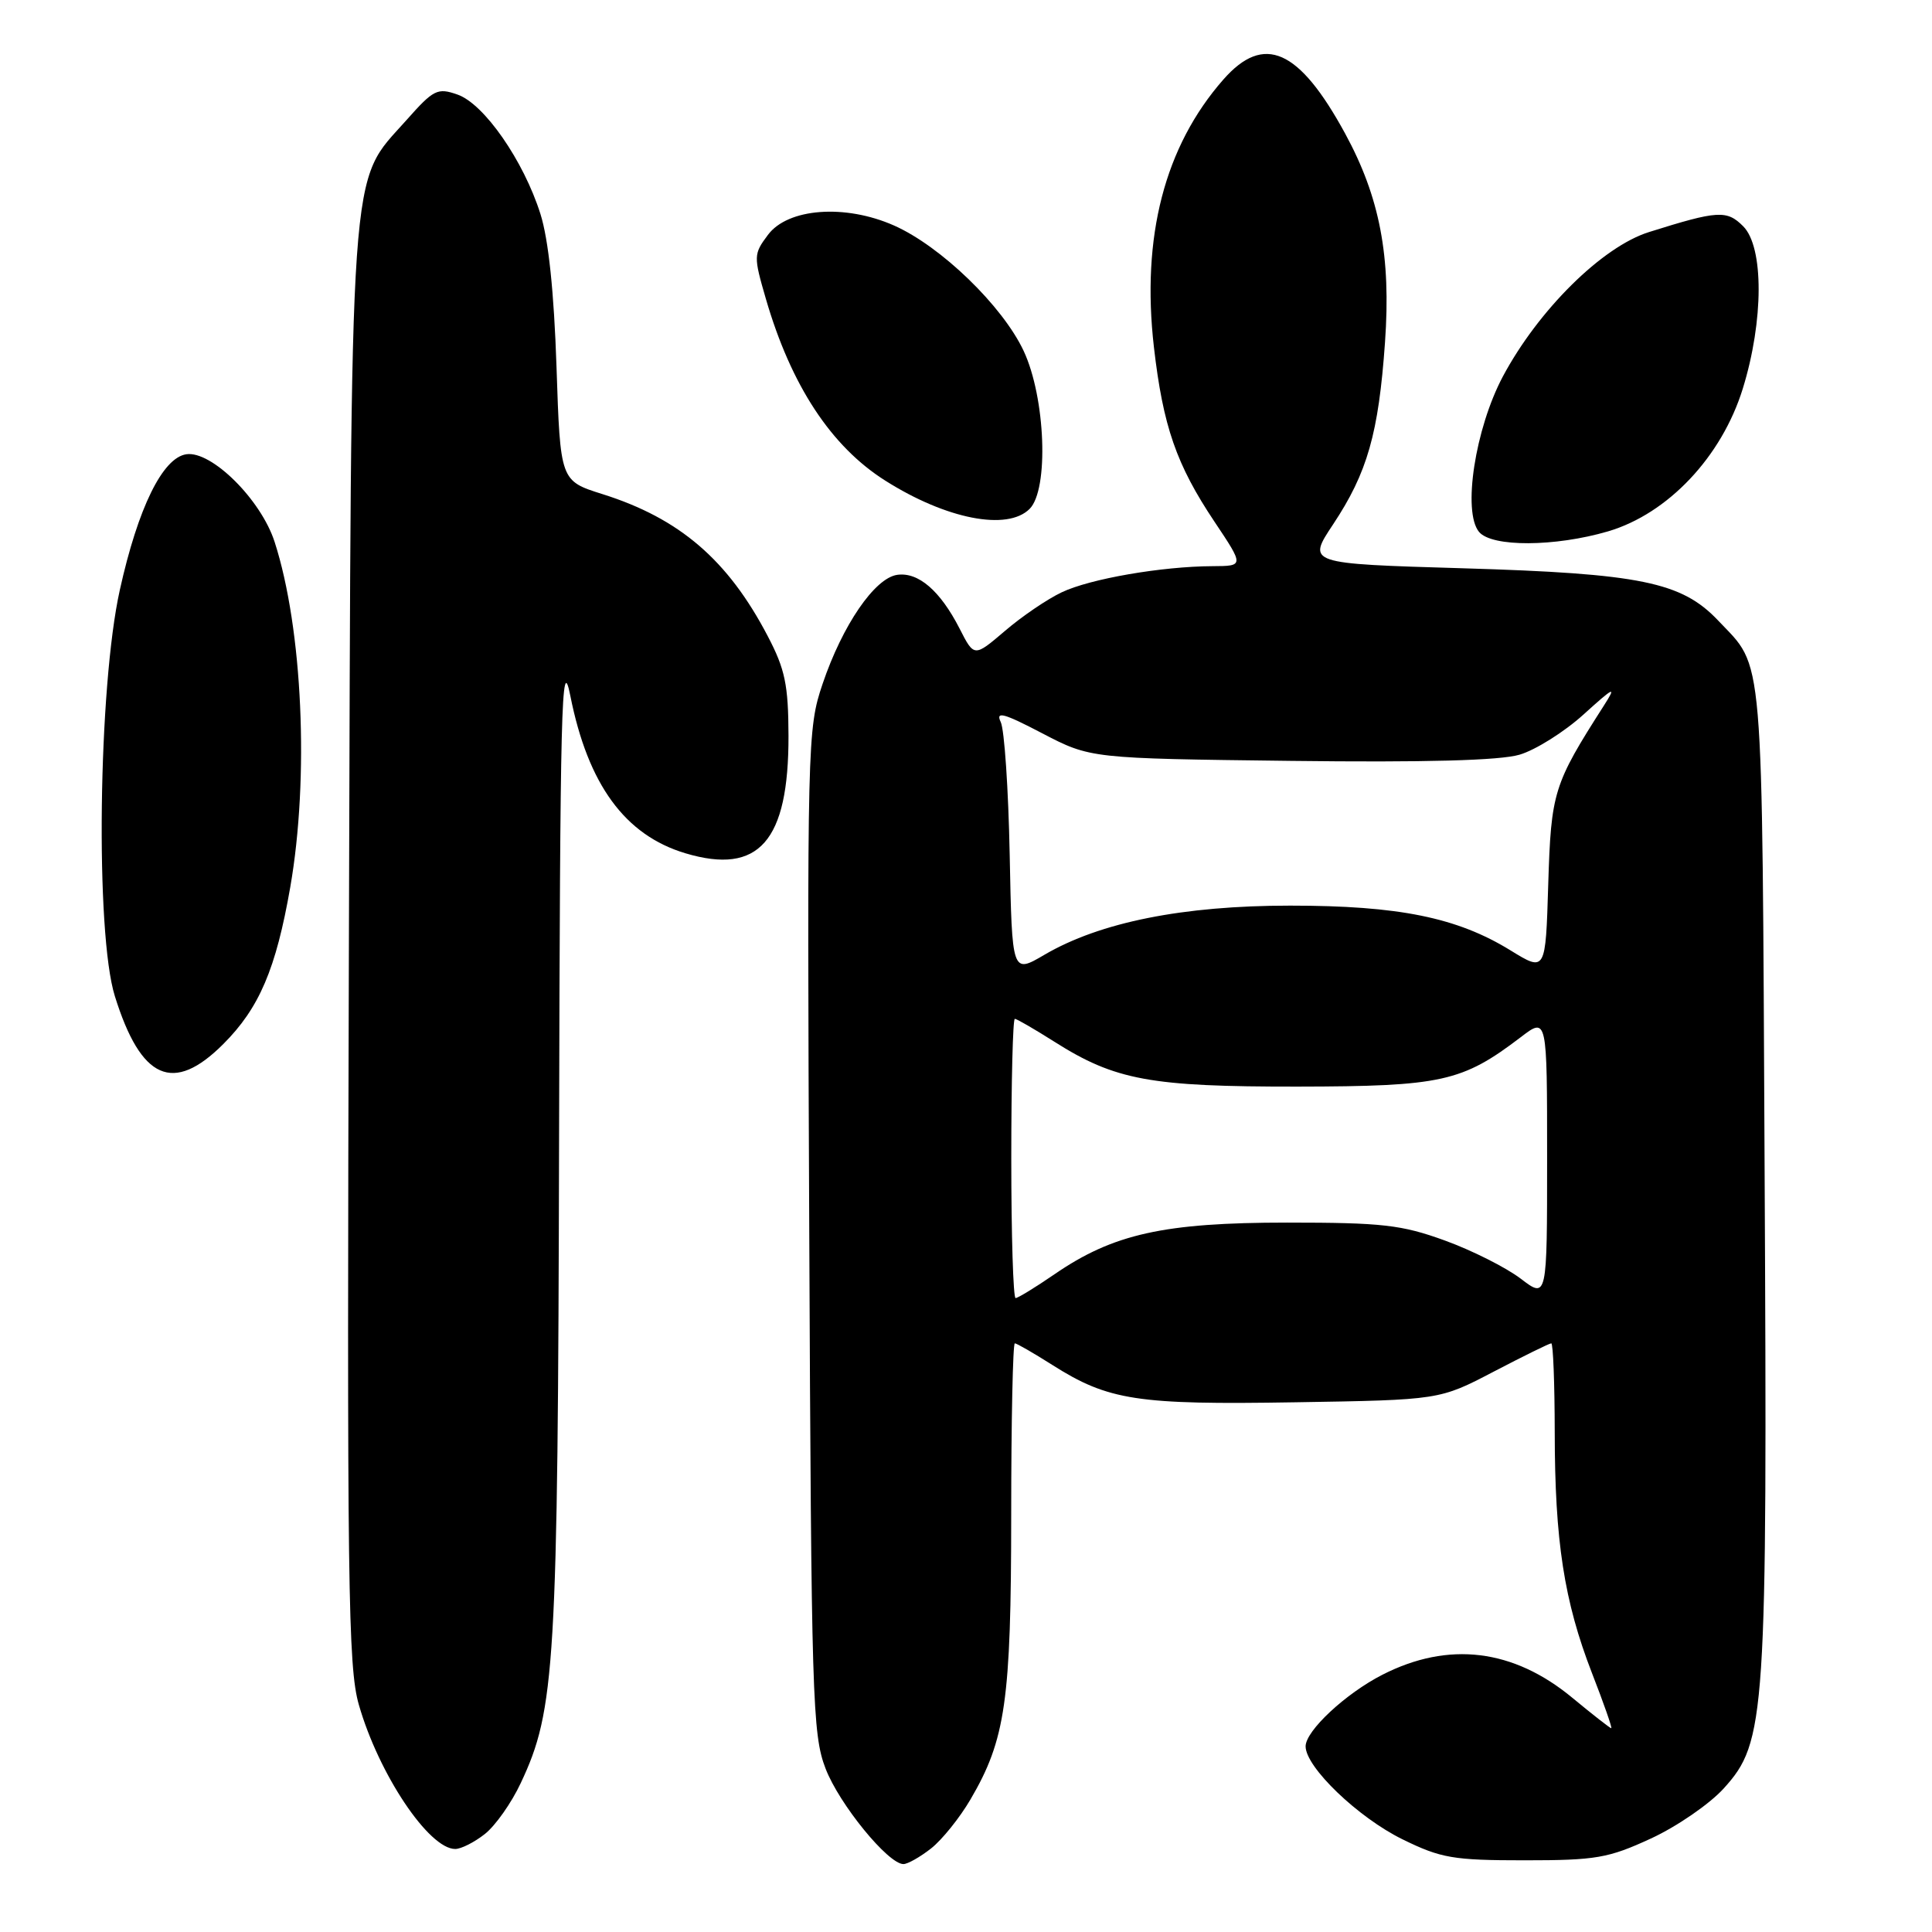<?xml version="1.0" encoding="UTF-8" standalone="no"?>
<!DOCTYPE svg PUBLIC "-//W3C//DTD SVG 1.1//EN" "http://www.w3.org/Graphics/SVG/1.1/DTD/svg11.dtd" >
<svg xmlns="http://www.w3.org/2000/svg" xmlns:xlink="http://www.w3.org/1999/xlink" version="1.1" viewBox="0 0 256 256">
 <g >
 <path fill="currentColor"
d=" M 123.37 244.93 C 124.82 243.79 127.17 240.87 128.59 238.44 C 133.24 230.50 133.98 225.39 133.99 200.75 C 133.99 188.24 134.21 178.00 134.47 178.00 C 134.72 178.00 136.96 179.29 139.45 180.87 C 146.86 185.57 150.69 186.16 171.64 185.81 C 190.75 185.50 190.75 185.50 197.92 181.75 C 201.87 179.69 205.30 178.00 205.55 178.00 C 205.80 178.00 206.00 183.29 206.01 189.75 C 206.02 204.19 207.25 212.17 210.94 221.68 C 212.51 225.71 213.66 229.00 213.50 229.00 C 213.35 229.00 211.03 227.19 208.36 224.98 C 200.52 218.48 191.94 217.44 183.18 221.91 C 178.30 224.40 173.00 229.34 173.00 231.40 C 173.00 234.16 179.95 240.83 185.84 243.72 C 190.94 246.22 192.54 246.50 202.00 246.50 C 211.47 246.50 213.11 246.22 218.76 243.61 C 222.21 242.02 226.54 239.03 228.40 236.98 C 233.99 230.80 234.19 227.70 233.82 155.00 C 233.47 84.90 233.79 88.71 227.66 82.22 C 222.82 77.12 217.37 76.00 193.84 75.30 C 173.18 74.69 173.18 74.69 176.65 69.47 C 181.18 62.64 182.67 57.44 183.52 45.36 C 184.33 33.98 182.83 26.13 178.24 17.70 C 172.13 6.48 167.48 4.41 162.10 10.54 C 154.32 19.40 151.22 31.37 152.90 46.00 C 154.11 56.48 155.87 61.56 160.92 69.12 C 164.85 75.00 164.85 75.00 160.67 75.02 C 153.94 75.05 144.45 76.69 140.69 78.48 C 138.78 79.38 135.38 81.69 133.15 83.61 C 129.08 87.08 129.08 87.08 127.15 83.29 C 124.58 78.27 121.68 75.77 118.88 76.17 C 115.90 76.60 111.63 82.84 109.00 90.61 C 106.98 96.58 106.94 98.21 107.23 163.11 C 107.50 225.06 107.65 229.82 109.39 234.34 C 111.20 239.06 117.68 247.00 119.71 247.00 C 120.27 247.00 121.92 246.07 123.37 244.93 Z  M 64.24 243.02 C 65.63 241.93 67.77 238.90 69.00 236.27 C 73.58 226.55 73.92 220.78 74.08 151.00 C 74.21 93.47 74.40 86.31 75.57 92.19 C 77.91 103.96 82.81 110.66 90.81 113.06 C 100.56 115.98 104.51 111.48 104.48 97.50 C 104.46 90.75 104.03 88.68 101.73 84.29 C 96.45 74.19 90.05 68.69 79.82 65.47 C 74.24 63.71 74.24 63.71 73.74 48.60 C 73.41 38.69 72.68 31.73 71.61 28.35 C 69.38 21.29 64.15 13.76 60.62 12.53 C 57.97 11.60 57.45 11.86 53.88 15.89 C 46.17 24.58 46.56 19.00 46.23 125.39 C 45.97 210.15 46.11 220.89 47.55 225.89 C 50.18 235.07 56.82 245.00 60.32 245.00 C 61.10 245.00 62.86 244.11 64.24 243.02 Z  M 29.59 138.34 C 34.36 133.57 36.57 128.39 38.46 117.56 C 40.99 103.05 40.10 83.30 36.39 71.81 C 34.59 66.22 28.04 59.71 24.70 60.19 C 21.55 60.64 18.29 67.28 15.88 78.16 C 13.01 91.05 12.61 123.65 15.22 132.00 C 18.68 143.09 22.95 144.98 29.59 138.34 Z  M 213.07 70.41 C 221.01 68.07 228.14 60.52 230.93 51.49 C 233.71 42.50 233.73 32.73 230.98 29.98 C 228.81 27.81 227.63 27.88 218.50 30.75 C 212.31 32.69 203.85 41.06 199.14 49.88 C 195.46 56.80 193.77 67.81 195.98 70.48 C 197.67 72.51 206.03 72.47 213.07 70.41 Z  M 136.43 67.43 C 139.00 64.86 138.54 52.69 135.64 46.50 C 132.84 40.53 124.67 32.63 118.46 29.88 C 111.98 27.01 104.38 27.58 101.75 31.13 C 99.85 33.67 99.84 33.95 101.48 39.59 C 104.82 51.08 110.13 59.16 117.31 63.69 C 125.39 68.80 133.48 70.38 136.43 67.43 Z  M 134.00 153.50 C 134.00 143.32 134.21 135.00 134.47 135.00 C 134.72 135.00 137.08 136.37 139.72 138.04 C 147.76 143.14 152.45 144.00 171.93 143.98 C 191.02 143.95 193.74 143.35 201.51 137.43 C 205.00 134.76 205.00 134.76 205.00 153.43 C 205.00 172.10 205.00 172.10 201.49 169.42 C 199.55 167.95 195.03 165.67 191.44 164.37 C 185.71 162.29 183.15 162.00 170.54 162.00 C 154.23 162.00 147.50 163.50 139.72 168.85 C 137.20 170.58 134.88 172.00 134.57 172.00 C 134.26 172.00 134.00 163.68 134.00 153.50 Z  M 133.79 113.26 C 133.62 104.59 133.09 96.67 132.60 95.67 C 131.90 94.20 132.99 94.49 138.11 97.17 C 144.50 100.50 144.50 100.50 171.00 100.82 C 188.85 101.04 198.76 100.77 201.35 100.00 C 203.46 99.38 207.28 96.98 209.82 94.68 C 213.93 90.96 214.23 90.83 212.52 93.50 C 205.84 103.94 205.53 104.94 205.15 117.15 C 204.80 128.79 204.80 128.79 200.15 125.93 C 193.07 121.57 185.35 120.00 170.95 120.00 C 156.74 120.00 145.75 122.20 138.38 126.52 C 134.10 129.03 134.10 129.03 133.79 113.26 Z "/>
</g>
</svg>